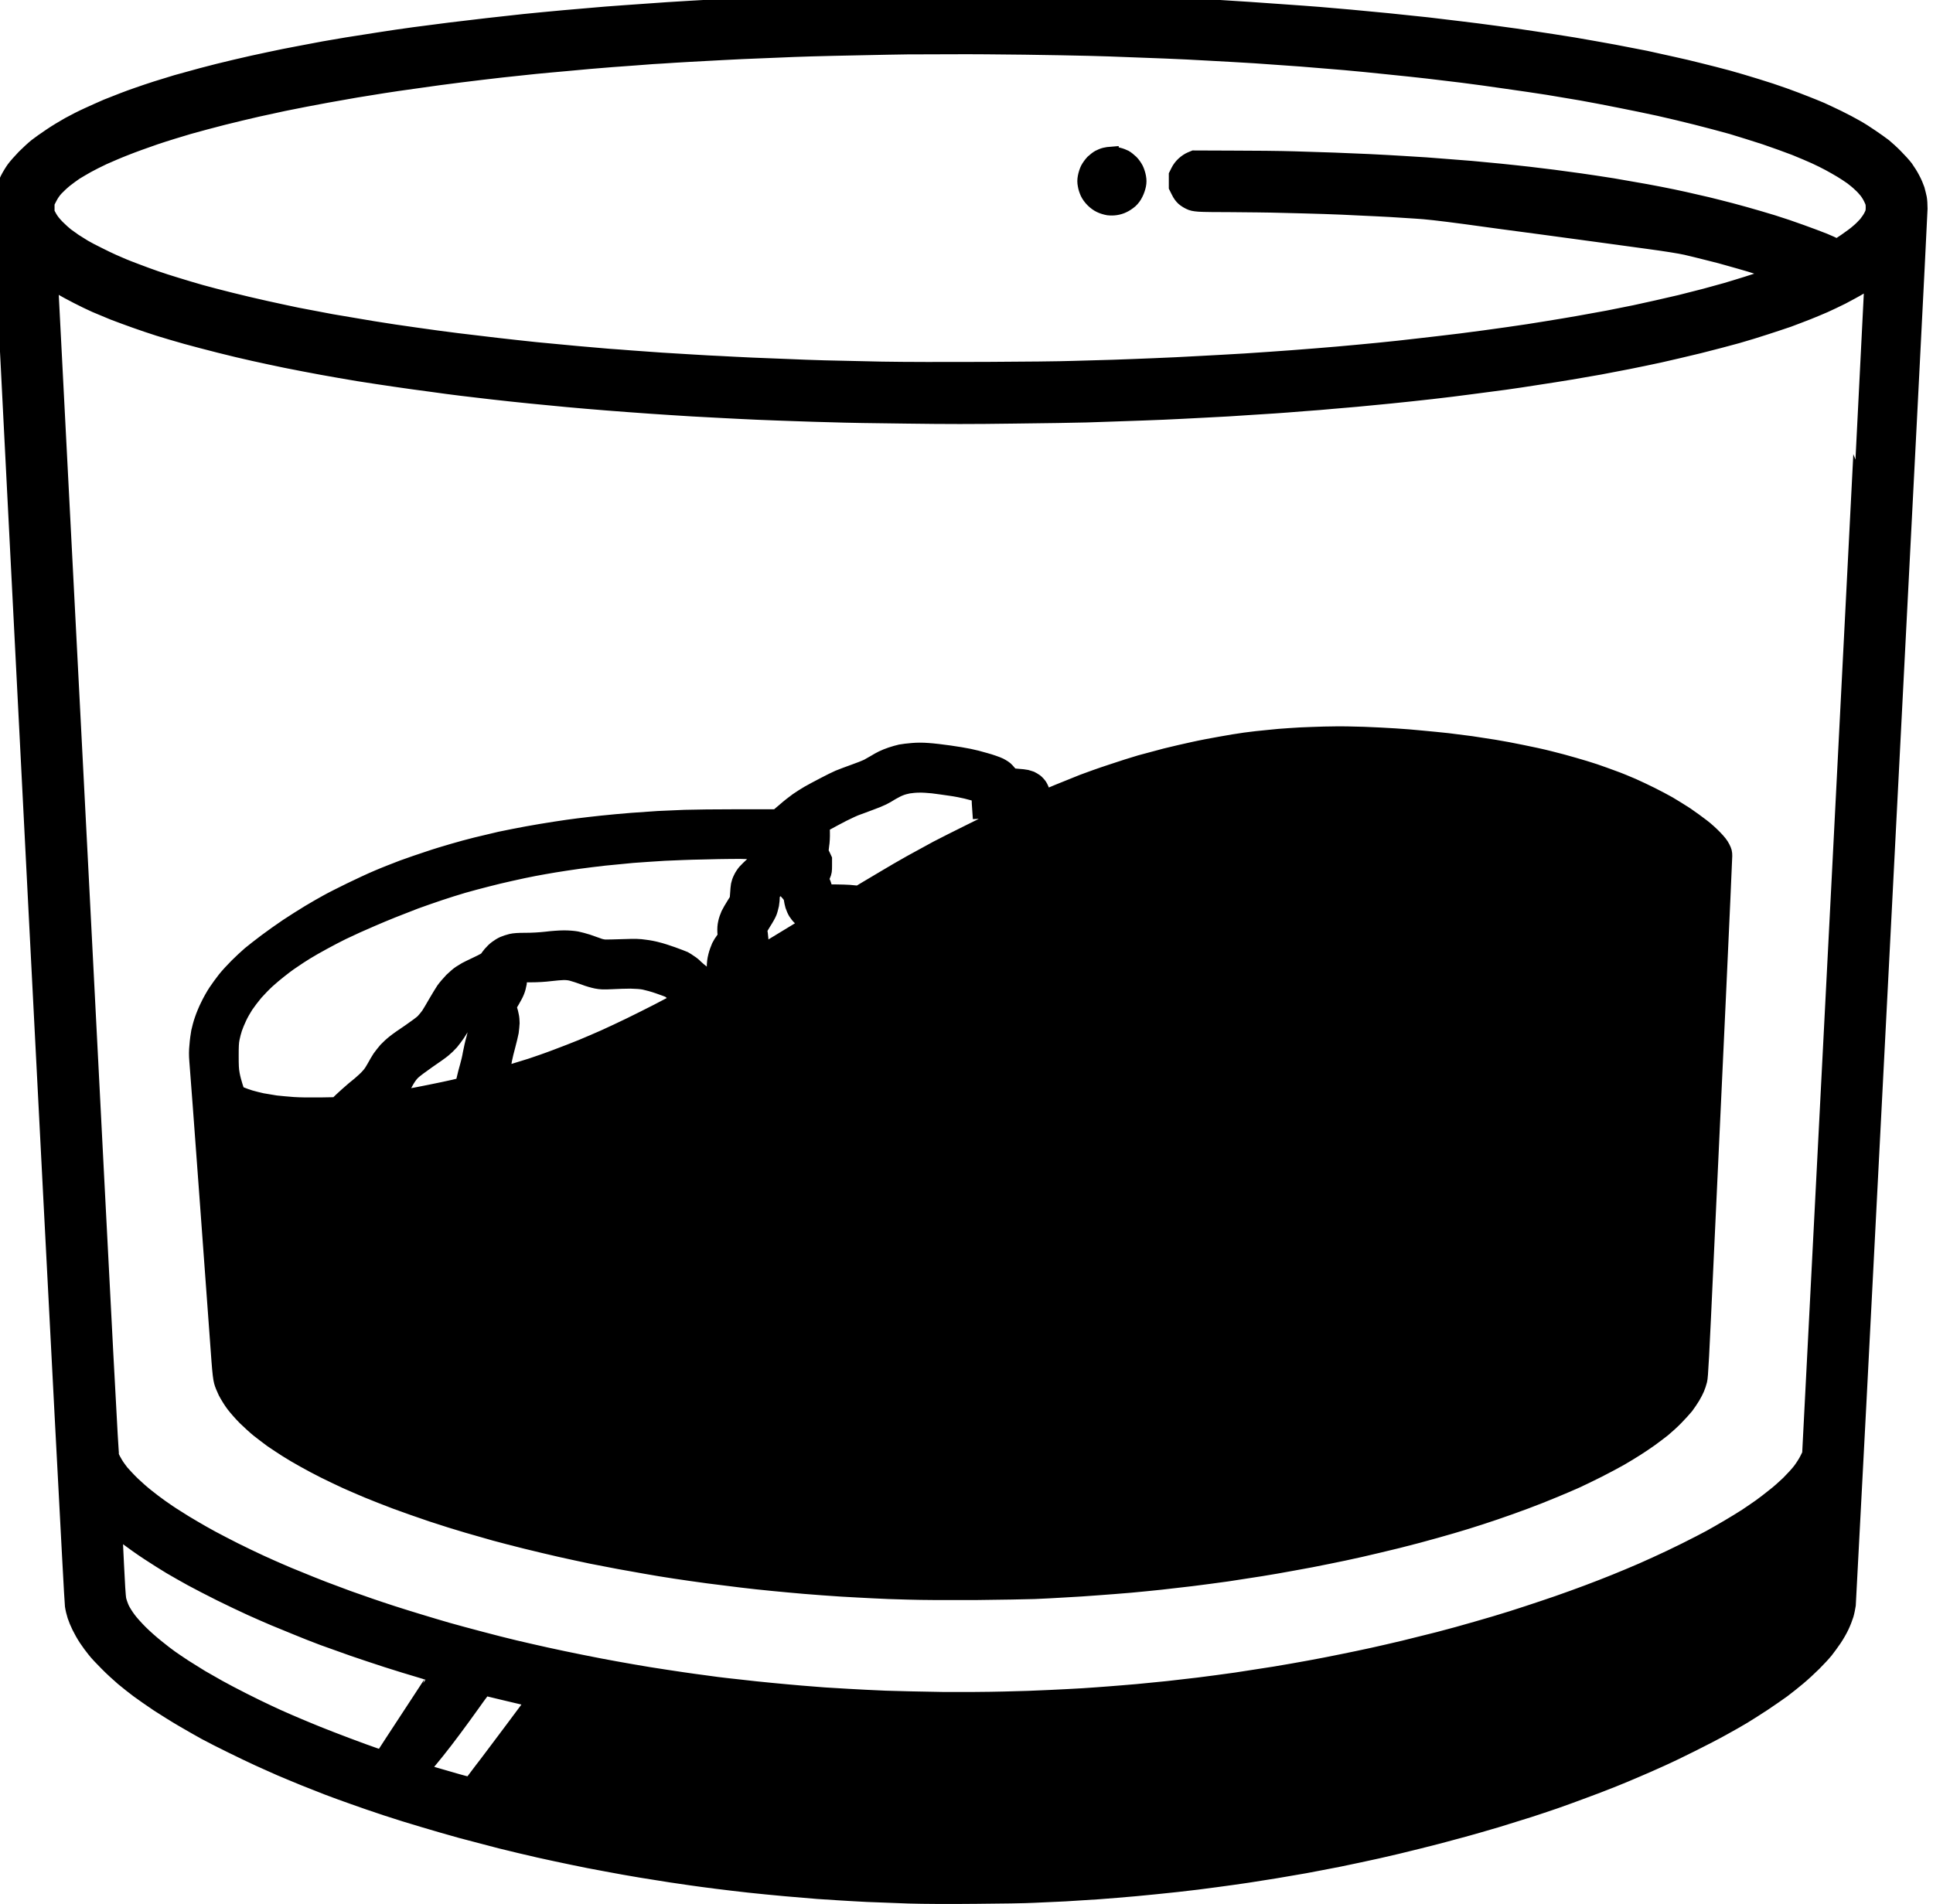 <svg viewBox="0 0 135 133" fill="currentColor"  xmlns="http://www.w3.org/2000/svg">
  <path class="path" stroke="currentColor"
    d="M68.02 0C65.19 0 62.15 -1.09859e-05 61.28 0.02C60.41 0.04 59 0.08 58.16 0.11C57.31 0.13 55.9 0.18 55.03 0.21C54.16 0.25 52.66 0.31 51.71 0.36C50.76 0.41 49.2 0.49 48.25 0.55C47.3 0.6 45.87 0.7 45.06 0.76C44.26 0.81 43.01 0.91 42.29 0.96C41.57 1.02 40.26 1.13 39.39 1.21C38.52 1.29 37.25 1.41 36.58 1.48C35.9 1.55 34.76 1.68 34.05 1.76C33.34 1.84 32.16 1.98 31.44 2.07C30.71 2.16 29.56 2.31 28.89 2.4C28.22 2.49 27.12 2.65 26.44 2.76C25.77 2.86 24.76 3.02 24.21 3.11C23.66 3.2 22.95 3.33 22.63 3.38C22.31 3.44 21.55 3.58 20.94 3.7C20.33 3.81 19.34 4.01 18.75 4.14C18.15 4.26 17.1 4.5 16.42 4.66C15.73 4.82 14.69 5.08 14.1 5.24C13.51 5.4 12.71 5.62 12.32 5.73C11.93 5.85 11.29 6.05 10.89 6.17C10.49 6.3 9.92 6.49 9.64 6.59C9.35 6.69 8.87 6.86 8.57 6.98C8.28 7.09 7.77 7.29 7.45 7.42C7.13 7.56 6.54 7.82 6.13 8.01C5.73 8.19 5.12 8.5 4.78 8.69C4.44 8.88 3.86 9.23 3.51 9.47C3.15 9.71 2.7 10.03 2.51 10.18C2.31 10.34 1.94 10.68 1.67 10.95C1.41 11.22 1.09 11.58 0.95 11.77C0.82 11.95 0.62 12.28 0.51 12.5C0.4 12.71 0.26 13.04 0.2 13.22C0.14 13.4 0.07 13.68 0.04 13.83C0.02 13.98 0 14.3 0 14.56C0 14.81 1.12 36.78 2.48 63.39C4.03 93.6 4.99 111.91 5.03 112.15C5.06 112.37 5.14 112.7 5.2 112.88C5.26 113.07 5.4 113.41 5.51 113.63C5.62 113.86 5.84 114.25 6 114.49C6.16 114.73 6.42 115.09 6.58 115.28C6.73 115.48 7.13 115.9 7.45 116.22C7.77 116.55 8.28 117.01 8.57 117.26C8.87 117.51 9.34 117.88 9.62 118.09C9.89 118.29 10.52 118.73 11.01 119.06C11.51 119.38 12.3 119.88 12.77 120.15C13.24 120.43 13.94 120.82 14.33 121.04C14.72 121.25 15.54 121.67 16.16 121.97C16.78 122.28 17.63 122.68 18.04 122.87C18.45 123.06 19.14 123.36 19.56 123.55C19.99 123.73 20.72 124.04 21.19 124.23C21.66 124.42 22.41 124.71 22.86 124.89C23.31 125.06 24.12 125.36 24.67 125.55C25.22 125.75 26.24 126.1 26.94 126.33C27.64 126.56 28.81 126.93 29.54 127.14C30.27 127.36 31.45 127.7 32.17 127.9C32.88 128.09 34.14 128.42 34.95 128.63C35.76 128.83 36.97 129.12 37.64 129.27C38.3 129.42 39.35 129.64 39.97 129.77C40.58 129.9 41.64 130.11 42.32 130.23C43 130.36 44.11 130.56 44.79 130.67C45.47 130.78 46.4 130.93 46.86 131C47.32 131.07 47.97 131.16 48.3 131.21C48.63 131.26 49.4 131.36 50.02 131.44C50.64 131.52 51.67 131.64 52.3 131.71C52.93 131.78 54.07 131.89 54.84 131.96C55.61 132.03 56.62 132.11 57.09 132.15C57.56 132.18 58.26 132.23 58.63 132.25C59.01 132.28 59.89 132.32 60.57 132.36C61.26 132.39 62.57 132.44 63.49 132.47C64.55 132.5 66.27 132.51 68.18 132.49C69.85 132.48 71.65 132.45 72.19 132.42C72.73 132.4 73.71 132.35 74.38 132.32C75.04 132.28 76.11 132.21 76.75 132.17C77.4 132.12 78.54 132.03 79.3 131.96C80.05 131.89 81.35 131.76 82.17 131.67C83 131.58 84.24 131.43 84.93 131.33C85.62 131.24 86.61 131.1 87.14 131.02C87.66 130.94 88.55 130.8 89.1 130.71C89.65 130.62 90.57 130.46 91.14 130.36C91.71 130.25 92.79 130.05 93.54 129.9C94.28 129.75 95.48 129.49 96.21 129.33C96.93 129.17 98.2 128.87 99.02 128.66C99.85 128.46 101.14 128.12 101.89 127.91C102.65 127.71 103.85 127.36 104.56 127.15C105.28 126.93 106.27 126.62 106.78 126.46C107.28 126.3 108.11 126.02 108.61 125.85C109.12 125.67 110.01 125.35 110.59 125.13C111.18 124.92 112.07 124.57 112.58 124.37C113.08 124.17 113.83 123.86 114.24 123.68C114.66 123.51 115.43 123.16 115.97 122.92C116.51 122.68 117.53 122.19 118.22 121.84C118.92 121.49 119.87 121 120.33 120.74C120.79 120.49 121.44 120.12 121.77 119.92C122.1 119.72 122.73 119.32 123.17 119.03C123.61 118.74 124.22 118.31 124.53 118.09C124.83 117.86 125.33 117.47 125.62 117.22C125.92 116.97 126.41 116.52 126.71 116.22C127.01 115.92 127.38 115.52 127.54 115.32C127.69 115.13 127.96 114.76 128.13 114.51C128.3 114.26 128.53 113.86 128.64 113.62C128.76 113.37 128.9 113.01 128.96 112.81C129.02 112.61 129.08 112.29 129.11 112.1C129.13 111.91 130.27 90 131.63 63.41C133 36.81 134.12 14.84 134.12 14.58C134.12 14.31 134.1 13.98 134.07 13.83C134.04 13.68 133.97 13.41 133.92 13.22C133.86 13.04 133.72 12.71 133.6 12.49C133.49 12.27 133.27 11.92 133.12 11.71C132.97 11.51 132.64 11.15 132.4 10.91C132.16 10.66 131.8 10.34 131.61 10.18C131.41 10.03 131.01 9.74 130.71 9.54C130.41 9.33 129.94 9.03 129.65 8.87C129.36 8.7 128.79 8.4 128.38 8.2C127.97 8 127.43 7.75 127.19 7.64C126.95 7.54 126.47 7.34 126.13 7.21C125.78 7.07 125.1 6.81 124.62 6.64C124.13 6.46 123.25 6.17 122.65 5.99C122.05 5.8 121.15 5.54 120.65 5.4C120.15 5.27 119.29 5.04 118.74 4.91C118.19 4.77 117.32 4.56 116.79 4.45C116.27 4.33 115.43 4.15 114.94 4.04C114.44 3.94 113.45 3.75 112.72 3.61C112 3.48 110.73 3.25 109.9 3.11C109.08 2.98 107.83 2.78 107.13 2.68C106.43 2.57 105.23 2.4 104.46 2.3C103.69 2.2 102.61 2.05 102.04 1.99C101.48 1.92 100.43 1.8 99.71 1.71C98.99 1.63 97.74 1.5 96.94 1.42C96.13 1.34 94.95 1.23 94.31 1.17C93.67 1.11 92.68 1.03 92.12 0.98C91.56 0.94 90.45 0.85 89.66 0.8C88.87 0.74 87.78 0.67 87.24 0.63C86.7 0.6 85.78 0.54 85.2 0.5C84.61 0.47 83.58 0.41 82.9 0.38C82.23 0.34 81 0.29 80.17 0.26C79.35 0.22 78.09 0.17 77.38 0.15C76.67 0.12 75.43 0.09 74.63 0.06C73.82 0.04 70.85 0.01 68.02 0ZM66.51 3.29H66.52C67.7 3.28 69.97 3.3 71.56 3.32C73.16 3.34 75.16 3.38 76 3.4C76.85 3.42 78.08 3.46 78.73 3.49C79.39 3.51 80.59 3.56 81.4 3.59C82.22 3.62 83.59 3.69 84.45 3.74C85.31 3.78 86.73 3.87 87.62 3.92C88.5 3.98 89.96 4.09 90.87 4.15C91.78 4.22 93.15 4.34 93.91 4.4C94.68 4.47 96.05 4.6 96.96 4.7C97.86 4.79 99.09 4.92 99.69 4.99C100.29 5.06 101.37 5.19 102.11 5.28C102.84 5.37 104.22 5.56 105.17 5.7C106.12 5.83 107.44 6.03 108.09 6.13C108.75 6.24 109.82 6.42 110.47 6.53C111.12 6.65 112.32 6.87 113.14 7.04C113.95 7.2 115.17 7.45 115.85 7.6C116.52 7.75 117.7 8.03 118.45 8.22C119.21 8.41 120.33 8.71 120.94 8.88C121.54 9.06 122.59 9.39 123.27 9.61C123.95 9.84 124.88 10.18 125.35 10.36C125.81 10.55 126.44 10.81 126.74 10.95C127.05 11.09 127.49 11.31 127.73 11.44C127.97 11.57 128.36 11.79 128.59 11.93C128.82 12.07 129.14 12.28 129.32 12.41C129.49 12.54 129.75 12.75 129.89 12.89C130.04 13.02 130.24 13.24 130.34 13.37C130.45 13.51 130.59 13.74 130.66 13.9C130.78 14.14 130.8 14.23 130.8 14.49C130.8 14.76 130.78 14.85 130.66 15.08C130.59 15.23 130.42 15.47 130.3 15.62C130.17 15.77 129.93 16.01 129.76 16.15C129.6 16.3 129.19 16.6 128.87 16.82L128.27 17.22L128.15 17.13C128.08 17.08 127.75 16.93 127.41 16.79C127.06 16.65 126.34 16.38 125.81 16.19C125.27 15.99 124.38 15.69 123.83 15.52C123.28 15.35 122.39 15.09 121.85 14.94C121.31 14.79 120.5 14.57 120.04 14.46C119.58 14.34 118.87 14.17 118.45 14.08C118.04 13.98 117.31 13.82 116.83 13.72C116.35 13.62 115.49 13.45 114.93 13.35C114.37 13.25 113.34 13.07 112.64 12.95C111.94 12.84 110.9 12.68 110.32 12.6C109.75 12.52 108.91 12.41 108.47 12.35C108.02 12.29 107.24 12.2 106.74 12.14C106.23 12.08 105.35 11.99 104.78 11.93C104.2 11.87 103.3 11.79 102.78 11.74C102.25 11.7 101.45 11.63 101 11.6C100.55 11.56 99.92 11.52 99.58 11.49C99.25 11.47 98.52 11.42 97.96 11.39C97.4 11.35 96.34 11.3 95.6 11.26C94.87 11.23 93.79 11.18 93.2 11.16C92.62 11.14 91.36 11.1 90.4 11.07C89.44 11.04 87.47 11.02 86.02 11.02L83.38 11.01L83.14 11.11C83 11.17 82.8 11.3 82.65 11.44C82.49 11.59 82.36 11.76 82.27 11.94L82.13 12.22V13.06L82.29 13.38C82.39 13.59 82.51 13.75 82.64 13.87C82.74 13.96 82.93 14.08 83.06 14.14C83.24 14.23 83.37 14.26 83.75 14.29C84.01 14.31 85.03 14.32 86.03 14.32C87.03 14.33 88.61 14.34 89.55 14.37C90.49 14.39 91.82 14.43 92.5 14.45C93.17 14.47 94.33 14.52 95.06 14.56C95.79 14.59 96.71 14.64 97.1 14.66C97.49 14.68 98.27 14.73 98.83 14.77C99.58 14.81 100.53 14.92 102.34 15.16C103.7 15.35 106.13 15.68 107.74 15.89C109.34 16.11 111.2 16.36 111.87 16.45C112.53 16.54 113.98 16.74 115.09 16.89C116.36 17.06 117.34 17.22 117.74 17.31C118.09 17.39 118.78 17.56 119.29 17.69C119.79 17.81 120.51 18 120.87 18.11C121.24 18.21 121.85 18.39 122.23 18.5C122.61 18.62 123.18 18.8 123.49 18.9C123.81 19 124.06 19.1 124.05 19.11C124.04 19.12 123.74 19.23 123.37 19.35C123.01 19.48 122.39 19.69 121.99 19.81C121.59 19.94 120.94 20.13 120.55 20.25C120.15 20.36 119.48 20.54 119.06 20.66C118.63 20.77 117.86 20.97 117.33 21.1C116.8 21.22 116.08 21.39 115.72 21.47C115.37 21.55 114.67 21.7 114.18 21.81C113.69 21.91 112.83 22.08 112.28 22.19C111.73 22.29 110.81 22.46 110.24 22.56C109.66 22.66 108.67 22.83 108.03 22.93C107.39 23.04 106.15 23.23 105.28 23.35C104.41 23.48 102.94 23.67 102.02 23.79C101.11 23.9 99.77 24.06 99.04 24.14C98.32 24.23 97.07 24.36 96.27 24.44C95.47 24.52 94.16 24.64 93.37 24.71C92.58 24.78 91.18 24.89 90.26 24.96C89.35 25.03 87.86 25.13 86.95 25.19C86.04 25.24 84.59 25.33 83.72 25.37C82.85 25.42 81.45 25.49 80.61 25.52C79.77 25.56 78.49 25.6 77.75 25.63C77.02 25.65 75.75 25.69 74.94 25.71C74.13 25.74 71.38 25.77 68.83 25.78C65.93 25.79 63.22 25.79 61.55 25.76C60.1 25.73 58.3 25.69 57.55 25.67C56.81 25.65 55.69 25.61 55.07 25.58C54.45 25.56 53.32 25.51 52.55 25.48C51.78 25.44 50.79 25.4 50.36 25.37C49.92 25.35 49.09 25.31 48.5 25.27C47.92 25.24 46.88 25.17 46.19 25.13C45.5 25.08 44.56 25.01 44.1 24.98C43.64 24.94 42.92 24.89 42.5 24.86C42.07 24.82 41.09 24.74 40.31 24.67C39.53 24.6 38.24 24.48 37.45 24.4C36.66 24.32 35.43 24.18 34.72 24.1C34.01 24.02 32.76 23.87 31.95 23.77C31.14 23.67 29.81 23.49 28.99 23.37C28.17 23.26 26.85 23.06 26.06 22.93C25.27 22.8 23.97 22.58 23.16 22.44C22.36 22.29 21.27 22.08 20.74 21.98C20.22 21.87 19.23 21.66 18.56 21.51C17.88 21.36 16.77 21.1 16.1 20.93C15.42 20.76 14.49 20.52 14.03 20.39C13.58 20.26 12.82 20.04 12.35 19.89C11.87 19.75 11.21 19.53 10.86 19.41C10.52 19.29 9.93 19.08 9.55 18.93C9.17 18.79 8.74 18.62 8.6 18.56C8.45 18.5 8.14 18.36 7.91 18.26C7.67 18.16 7.21 17.93 6.87 17.76C6.52 17.59 6.08 17.36 5.88 17.24C5.69 17.12 5.39 16.93 5.21 16.82C5.04 16.7 4.79 16.52 4.65 16.42C4.51 16.31 4.23 16.06 4.02 15.85C3.76 15.58 3.6 15.38 3.48 15.16L3.31 14.85V14.17L3.49 13.82C3.6 13.6 3.76 13.36 3.94 13.17C4.09 13.01 4.38 12.74 4.58 12.58C4.78 12.42 5.1 12.19 5.29 12.06C5.49 11.94 5.86 11.72 6.11 11.58C6.37 11.44 6.87 11.18 7.24 11.01C7.6 10.85 8.29 10.55 8.76 10.37C9.23 10.18 10.17 9.84 10.84 9.61C11.52 9.38 12.57 9.06 13.18 8.88C13.78 8.71 14.86 8.42 15.57 8.24C16.29 8.06 17.37 7.8 17.99 7.66C18.61 7.52 19.44 7.34 19.83 7.26C20.22 7.18 20.87 7.05 21.29 6.97C21.7 6.89 22.39 6.76 22.83 6.68C23.27 6.6 24.18 6.44 24.87 6.32C25.56 6.21 26.42 6.07 26.79 6.01C27.16 5.95 28.18 5.8 29.06 5.68C29.95 5.55 31.34 5.36 32.17 5.26C33 5.16 34.27 5 35.01 4.92C35.74 4.84 36.8 4.73 37.36 4.67C37.92 4.62 38.9 4.52 39.53 4.47C40.16 4.41 40.89 4.34 41.16 4.32C41.42 4.3 42.13 4.24 42.74 4.19C43.35 4.15 44.09 4.09 44.39 4.07C44.69 4.05 45.21 4.01 45.56 3.98C45.9 3.96 46.62 3.92 47.16 3.88C47.7 3.85 48.67 3.79 49.31 3.76C49.95 3.72 51.08 3.67 51.81 3.63C52.54 3.6 53.64 3.55 54.25 3.53C54.86 3.5 55.95 3.46 56.67 3.44C57.39 3.42 58.96 3.38 60.15 3.36C61.34 3.33 62.78 3.31 63.34 3.3C63.9 3.3 65.33 3.29 66.51 3.29ZM77.63 10.74C77.49 10.75 77.28 10.78 77.16 10.81C77.03 10.84 76.84 10.92 76.73 10.98C76.62 11.04 76.43 11.19 76.3 11.31C76.18 11.44 76.02 11.66 75.95 11.8C75.88 11.94 75.8 12.19 75.77 12.36C75.73 12.58 75.73 12.73 75.77 12.94C75.79 13.09 75.87 13.33 75.94 13.48C76.02 13.65 76.16 13.84 76.31 13.99C76.46 14.14 76.65 14.28 76.82 14.36C76.98 14.44 77.22 14.51 77.39 14.54C77.58 14.56 77.77 14.56 77.95 14.53C78.09 14.51 78.33 14.44 78.46 14.37C78.6 14.31 78.82 14.16 78.96 14.04C79.12 13.89 79.24 13.73 79.34 13.52C79.43 13.35 79.51 13.09 79.54 12.94C79.58 12.73 79.58 12.59 79.54 12.36C79.51 12.19 79.43 11.94 79.36 11.8C79.29 11.66 79.14 11.44 79.02 11.32C78.89 11.2 78.7 11.04 78.59 10.98C78.47 10.92 78.27 10.84 78.13 10.81C78 10.77 77.77 10.74 77.63 10.75V10.74ZM3.56 19.71C3.57 19.71 3.82 19.86 4.13 20.04C4.44 20.22 5 20.53 5.38 20.72C5.76 20.92 6.33 21.19 6.64 21.33C6.96 21.46 7.53 21.7 7.91 21.86C8.3 22.01 8.98 22.26 9.43 22.42C9.87 22.58 10.62 22.83 11.09 22.98C11.57 23.13 12.42 23.38 12.99 23.54C13.57 23.7 14.63 23.98 15.35 24.16C16.07 24.34 17.13 24.6 17.7 24.72C18.28 24.85 19.31 25.07 19.99 25.21C20.67 25.35 21.8 25.56 22.49 25.69C23.18 25.82 24.32 26.01 25.02 26.13C25.72 26.24 26.88 26.42 27.59 26.52C28.3 26.63 29.43 26.78 30.11 26.87C30.79 26.97 31.74 27.09 32.22 27.15C32.7 27.21 33.66 27.32 34.34 27.4C35.03 27.48 36.25 27.61 37.05 27.69C37.86 27.77 39.02 27.88 39.64 27.94C40.26 28 41.47 28.1 42.33 28.17C43.19 28.24 44.58 28.34 45.42 28.4C46.25 28.46 47.58 28.54 48.36 28.59C49.14 28.63 50.15 28.69 50.61 28.71C51.07 28.74 52.08 28.78 52.86 28.82C53.64 28.85 54.84 28.9 55.53 28.92C56.22 28.95 57.4 28.98 58.15 29C58.91 29.03 61.22 29.07 63.28 29.09C66.2 29.13 67.87 29.13 70.77 29.09C72.82 29.07 75.12 29.03 75.88 29.01C76.63 28.98 77.83 28.95 78.53 28.92C79.23 28.9 80.45 28.85 81.24 28.82C82.03 28.78 83.21 28.73 83.86 28.69C84.52 28.66 85.37 28.61 85.76 28.59C86.15 28.56 86.91 28.52 87.45 28.48C87.99 28.45 88.7 28.4 89.03 28.38C89.37 28.36 90.25 28.29 90.99 28.23C91.74 28.18 92.68 28.1 93.08 28.06C93.48 28.03 94.22 27.96 94.72 27.92C95.23 27.87 96.3 27.77 97.1 27.69C97.9 27.61 99.21 27.47 100 27.38C100.79 27.29 102.03 27.14 102.75 27.04C103.47 26.95 104.54 26.81 105.11 26.73C105.68 26.65 106.7 26.5 107.38 26.39C108.06 26.29 109.11 26.12 109.72 26.02C110.32 25.92 111.23 25.76 111.74 25.67C112.24 25.57 113.14 25.4 113.72 25.29C114.31 25.17 115.3 24.97 115.93 24.83C116.56 24.69 117.79 24.4 118.66 24.19C119.53 23.97 120.73 23.66 121.33 23.49C121.93 23.32 122.81 23.05 123.29 22.89C123.77 22.74 124.5 22.49 124.92 22.35C125.33 22.2 125.94 21.96 126.28 21.83C126.62 21.69 127.14 21.48 127.43 21.35C127.72 21.22 128.27 20.96 128.65 20.77C129.03 20.57 129.61 20.26 129.94 20.06C130.27 19.86 130.54 19.71 130.54 19.71C130.55 19.72 129.61 38.15 128.46 60.66L126.36 101.58L126.19 101.92C126.1 102.11 125.89 102.44 125.72 102.67C125.55 102.9 125.17 103.31 124.89 103.59C124.61 103.86 124.15 104.27 123.87 104.48C123.6 104.7 123.17 105.03 122.92 105.21C122.66 105.39 122.23 105.69 121.94 105.88C121.65 106.07 121.09 106.41 120.7 106.64C120.32 106.87 119.73 107.2 119.41 107.38C119.09 107.55 118.33 107.95 117.72 108.25C117.12 108.55 116.18 109 115.64 109.24C115.1 109.49 114.24 109.87 113.72 110.08C113.2 110.3 112.36 110.64 111.84 110.84C111.33 111.04 110.43 111.38 109.84 111.59C109.26 111.8 108.3 112.14 107.71 112.33C107.13 112.53 106.16 112.84 105.57 113.03C104.97 113.22 103.87 113.55 103.12 113.76C102.37 113.98 101.17 114.31 100.47 114.49C99.76 114.67 98.68 114.94 98.06 115.09C97.44 115.24 96.47 115.46 95.89 115.59C95.32 115.72 94.33 115.92 93.7 116.05C93.07 116.18 92.05 116.38 91.43 116.49C90.81 116.61 89.73 116.79 89.03 116.91C88.33 117.02 87.11 117.21 86.32 117.33C85.53 117.44 84.35 117.6 83.7 117.68C83.04 117.76 82.07 117.87 81.53 117.93C80.99 117.98 80.03 118.08 79.4 118.14C78.77 118.19 77.89 118.27 77.44 118.3C76.99 118.34 76.18 118.39 75.63 118.43C75.08 118.46 74.04 118.52 73.31 118.55C72.59 118.59 71.16 118.64 70.12 118.66C68.98 118.69 67.29 118.7 65.81 118.69C64.47 118.67 62.67 118.63 61.82 118.6C60.98 118.56 59.8 118.51 59.22 118.47C58.63 118.44 57.88 118.39 57.55 118.37C57.22 118.34 56.49 118.29 55.92 118.24C55.36 118.19 54.42 118.11 53.84 118.05C53.25 118 52.28 117.89 51.67 117.82C51.06 117.76 50.35 117.67 50.09 117.64C49.82 117.6 49.39 117.55 49.13 117.51C48.86 117.48 48.19 117.38 47.62 117.3C47.06 117.22 46.03 117.06 45.33 116.95C44.63 116.83 43.59 116.66 43.02 116.55C42.44 116.45 41.36 116.24 40.62 116.09C39.87 115.94 38.76 115.71 38.14 115.57C37.52 115.43 36.53 115.21 35.95 115.07C35.36 114.93 34.29 114.66 33.55 114.46C32.82 114.27 31.79 113.99 31.26 113.84C30.73 113.69 29.84 113.42 29.28 113.25C28.72 113.08 27.88 112.82 27.42 112.67C26.96 112.52 26.26 112.29 25.86 112.15C25.46 112.01 24.77 111.77 24.32 111.61C23.88 111.45 23.11 111.16 22.61 110.97C22.12 110.78 21.34 110.47 20.89 110.28C20.43 110.1 19.84 109.85 19.57 109.73C19.3 109.62 18.69 109.34 18.2 109.12C17.72 108.9 16.91 108.51 16.39 108.25C15.88 107.99 15.16 107.62 14.81 107.43C14.45 107.24 13.88 106.91 13.54 106.71C13.19 106.51 12.65 106.18 12.33 105.97C12 105.77 11.52 105.44 11.24 105.24C10.97 105.05 10.52 104.71 10.25 104.49C9.98 104.28 9.54 103.89 9.27 103.63C9.01 103.38 8.67 103.01 8.51 102.83C8.36 102.64 8.16 102.36 8.07 102.2C7.98 102.05 7.87 101.84 7.83 101.75C7.77 101.61 7.48 96.01 5.68 60.88C4.53 38.5 3.58 20.08 3.57 19.95C3.56 19.81 3.56 19.71 3.56 19.71ZM93.27 51.24C92.86 51.24 92.12 51.26 91.64 51.28C91.16 51.29 90.45 51.33 90.06 51.36C89.67 51.38 88.98 51.44 88.54 51.49C88.09 51.53 87.38 51.61 86.95 51.67C86.53 51.73 85.76 51.85 85.24 51.95C84.73 52.04 83.87 52.2 83.34 52.32C82.81 52.43 81.94 52.64 81.4 52.77C80.86 52.91 80.06 53.13 79.61 53.25C79.16 53.38 78.25 53.67 77.57 53.9C76.89 54.12 76.01 54.44 75.61 54.59C75.21 54.75 74.44 55.06 73.9 55.28L72.92 55.69L72.85 55.39C72.81 55.23 72.71 55 72.64 54.89C72.57 54.78 72.43 54.63 72.34 54.56C72.24 54.49 72.1 54.41 72.02 54.37C71.94 54.34 71.79 54.3 71.69 54.27C71.59 54.25 71.31 54.21 71.07 54.2L70.63 54.16L70.57 54.06C70.53 54.01 70.43 53.88 70.34 53.79C70.24 53.67 70.05 53.55 69.84 53.44C69.65 53.35 69.2 53.19 68.83 53.09C68.47 52.98 67.95 52.85 67.69 52.8C67.42 52.74 66.8 52.64 66.31 52.57C65.82 52.5 65.15 52.42 64.82 52.4C64.42 52.37 64.07 52.37 63.72 52.4C63.43 52.42 63.06 52.47 62.89 52.5C62.72 52.54 62.42 52.62 62.22 52.69C62.01 52.76 61.74 52.87 61.6 52.94C61.46 53.01 61.22 53.14 61.08 53.23C60.93 53.32 60.7 53.45 60.57 53.52C60.43 53.59 60 53.76 59.6 53.9C59.21 54.04 58.73 54.22 58.54 54.3C58.35 54.38 57.89 54.61 57.51 54.81C57.13 55 56.65 55.27 56.43 55.39C56.21 55.52 55.86 55.74 55.66 55.88C55.45 56.03 55.05 56.34 54.77 56.59L54.25 57.03H51.55C50.07 57.03 48.39 57.05 47.82 57.07C47.24 57.09 46.42 57.13 45.98 57.15C45.54 57.18 44.7 57.24 44.11 57.28C43.51 57.33 42.58 57.41 42.04 57.47C41.5 57.53 40.76 57.61 40.39 57.66C40.03 57.7 39.29 57.81 38.77 57.89C38.24 57.97 37.35 58.12 36.8 58.22C36.25 58.32 35.4 58.49 34.92 58.59C34.45 58.7 33.69 58.88 33.24 58.99C32.79 59.1 32.06 59.3 31.62 59.43C31.17 59.56 30.4 59.79 29.91 59.96C29.41 60.12 28.61 60.4 28.11 60.58C27.62 60.77 26.84 61.07 26.38 61.27C25.92 61.46 25.05 61.87 24.45 62.16C23.84 62.46 23.12 62.82 22.84 62.98C22.56 63.13 21.99 63.46 21.57 63.71C21.15 63.96 20.47 64.4 20.04 64.68C19.62 64.96 18.95 65.44 18.56 65.73C18.16 66.03 17.65 66.43 17.42 66.62C17.2 66.81 16.79 67.19 16.53 67.45C16.26 67.72 15.88 68.13 15.69 68.37C15.5 68.61 15.21 69.01 15.05 69.25C14.89 69.49 14.64 69.93 14.5 70.23C14.35 70.52 14.17 70.97 14.09 71.21C14 71.46 13.9 71.84 13.85 72.07C13.81 72.29 13.75 72.72 13.73 73.02C13.69 73.4 13.69 73.72 13.72 74.08C13.75 74.37 14.09 78.96 14.48 84.28C14.87 89.6 15.22 94.46 15.27 95.08C15.33 95.87 15.38 96.3 15.44 96.52C15.48 96.69 15.62 97.02 15.73 97.25C15.85 97.48 16.09 97.88 16.28 98.13C16.47 98.38 16.84 98.8 17.1 99.06C17.37 99.32 17.79 99.71 18.04 99.91C18.29 100.11 18.71 100.42 18.96 100.61C19.22 100.79 19.68 101.09 19.99 101.29C20.29 101.48 20.84 101.81 21.21 102.01C21.58 102.22 22.22 102.56 22.64 102.77C23.06 102.98 23.72 103.29 24.1 103.47C24.48 103.64 25.19 103.95 25.67 104.15C26.16 104.35 27.04 104.7 27.63 104.92C28.23 105.14 29.35 105.54 30.13 105.8C30.91 106.06 32.03 106.41 32.62 106.58C33.2 106.75 34.07 107 34.54 107.13C35.01 107.26 35.98 107.51 36.7 107.69C37.43 107.87 38.52 108.13 39.14 108.27C39.76 108.41 40.74 108.62 41.31 108.74C41.88 108.85 42.75 109.02 43.23 109.11C43.71 109.2 44.55 109.35 45.08 109.44C45.62 109.54 46.55 109.69 47.15 109.78C47.74 109.87 48.79 110.02 49.46 110.11C50.14 110.2 51.18 110.33 51.78 110.4C52.37 110.47 53.33 110.58 53.9 110.63C54.48 110.69 55.5 110.78 56.18 110.84C56.85 110.9 58.02 110.98 58.76 111.03C59.51 111.07 60.51 111.13 60.99 111.15C61.47 111.18 62.56 111.22 63.41 111.24C64.39 111.27 66.11 111.28 68.12 111.27C69.87 111.25 71.71 111.22 72.23 111.2C72.75 111.18 73.7 111.13 74.34 111.09C74.98 111.06 76.02 110.99 76.65 110.94C77.28 110.9 78.31 110.81 78.95 110.76C79.58 110.7 80.53 110.61 81.07 110.55C81.61 110.49 82.59 110.38 83.24 110.3C83.89 110.22 85.01 110.07 85.73 109.97C86.44 109.86 87.5 109.7 88.06 109.61C88.63 109.52 89.67 109.34 90.36 109.21C91.06 109.09 92.14 108.88 92.76 108.75C93.38 108.63 94.4 108.41 95.02 108.27C95.64 108.13 96.81 107.85 97.63 107.65C98.44 107.45 99.64 107.13 100.3 106.94C100.95 106.76 101.91 106.48 102.42 106.32C102.94 106.16 103.84 105.87 104.42 105.67C105.01 105.47 105.97 105.13 106.55 104.91C107.14 104.69 108.01 104.35 108.5 104.14C108.99 103.94 109.69 103.64 110.05 103.48C110.41 103.32 111.12 102.97 111.64 102.71C112.15 102.45 112.85 102.08 113.18 101.89C113.51 101.7 114.02 101.39 114.3 101.21C114.58 101.03 115.02 100.74 115.28 100.55C115.53 100.37 115.94 100.06 116.18 99.87C116.42 99.67 116.82 99.31 117.06 99.06C117.3 98.82 117.62 98.46 117.78 98.27C117.93 98.07 118.14 97.76 118.24 97.59C118.35 97.41 118.48 97.15 118.54 97.01C118.6 96.87 118.69 96.61 118.73 96.44C118.8 96.17 118.86 95.01 119.2 87.6C119.42 82.91 119.8 74.8 120.04 69.58C120.28 64.36 120.48 59.96 120.48 59.8C120.48 59.54 120.46 59.46 120.33 59.2C120.22 58.98 120.06 58.78 119.78 58.49C119.56 58.26 119.17 57.9 118.9 57.7C118.63 57.49 118.12 57.12 117.77 56.88C117.41 56.65 116.87 56.31 116.56 56.13C116.26 55.96 115.71 55.67 115.35 55.49C114.99 55.31 114.4 55.03 114.04 54.87C113.67 54.71 113.07 54.46 112.7 54.33C112.33 54.19 111.74 53.98 111.39 53.86C111.03 53.74 110.38 53.54 109.95 53.42C109.51 53.29 108.74 53.08 108.24 52.96C107.74 52.83 106.86 52.64 106.3 52.53C105.74 52.41 104.87 52.25 104.38 52.17C103.89 52.09 103.16 51.98 102.76 51.92C102.35 51.87 101.61 51.77 101.11 51.71C100.6 51.66 99.79 51.57 99.29 51.53C98.8 51.48 97.97 51.41 97.44 51.38C96.91 51.34 95.93 51.3 95.25 51.27C94.57 51.25 93.68 51.23 93.27 51.24ZM64.18 54.87C64.4 54.86 64.83 54.89 65.13 54.92C65.43 54.96 65.98 55.03 66.36 55.09C66.74 55.14 67.24 55.24 67.48 55.3C67.72 55.36 68.01 55.44 68.13 55.47L68.35 55.53L68.37 56.12L68.41 56.7L69.17 56.67L69.94 56.64V56.82V57.01L69.49 57.21C69.24 57.33 68.42 57.72 67.67 58.1C66.91 58.47 65.9 58.99 65.41 59.24C64.93 59.5 64.12 59.94 63.6 60.23C63.08 60.52 62.27 60.99 61.79 61.28C61.31 61.56 60.64 61.96 60.31 62.16C59.98 62.37 59.7 62.53 59.68 62.53C59.66 62.53 59.64 62.49 59.64 62.44V62.34L59.32 62.31C59.14 62.3 58.7 62.28 58.34 62.28H57.69L57.62 62.02C57.59 61.87 57.52 61.67 57.47 61.58L57.39 61.41L57.5 61.15C57.6 60.92 57.61 60.83 57.61 60.45V60.01L57.49 59.75L57.36 59.49L57.41 59.06C57.45 58.83 57.47 58.42 57.46 58.15L57.45 57.66L57.82 57.46C58.03 57.34 58.51 57.09 58.89 56.89C59.27 56.7 59.72 56.49 59.91 56.43C60.09 56.36 60.5 56.22 60.8 56.1C61.11 55.99 61.5 55.83 61.66 55.75C61.82 55.67 62.11 55.51 62.29 55.39C62.48 55.28 62.75 55.14 62.89 55.09C63.03 55.03 63.29 54.96 63.46 54.93C63.64 54.9 63.96 54.87 64.18 54.87ZM51.07 59.5C51.46 59.49 52.07 59.5 52.42 59.52L53.05 59.54V59.64C53.05 59.7 53.02 59.8 52.99 59.88C52.96 59.96 52.77 60.16 52.56 60.34C52.36 60.52 52.11 60.77 52.01 60.88C51.91 61 51.77 61.21 51.71 61.35C51.64 61.48 51.57 61.69 51.55 61.8C51.53 61.92 51.5 62.19 51.49 62.42L51.46 62.82L51.23 63.19C51.1 63.39 50.93 63.69 50.85 63.85C50.78 64.01 50.68 64.28 50.65 64.45C50.6 64.67 50.59 64.87 50.6 65.11L50.63 65.46L50.48 65.63C50.4 65.73 50.27 65.94 50.19 66.1C50.12 66.26 50.01 66.56 49.96 66.77C49.89 67.05 49.86 67.26 49.86 67.64C49.86 67.92 49.87 68.21 49.89 68.29C49.92 68.41 49.91 68.45 49.86 68.47C49.81 68.49 49.61 68.36 49.26 68.08C48.97 67.86 48.67 67.6 48.59 67.52C48.51 67.43 48.34 67.29 48.21 67.21C48.09 67.12 47.91 67.01 47.82 66.96C47.72 66.92 47.35 66.77 46.98 66.64C46.62 66.51 46.15 66.36 45.93 66.31C45.72 66.25 45.33 66.17 45.05 66.14C44.65 66.08 44.39 66.07 43.56 66.1C43.01 66.12 42.45 66.13 42.31 66.13C42.15 66.13 41.95 66.09 41.75 66.01C41.58 65.95 41.26 65.84 41.04 65.76C40.82 65.69 40.48 65.6 40.29 65.56C40.07 65.52 39.72 65.49 39.39 65.49C39.09 65.49 38.53 65.53 38.14 65.58C37.69 65.63 37.17 65.66 36.71 65.66C36.2 65.66 35.9 65.68 35.69 65.73C35.52 65.77 35.28 65.85 35.14 65.91C35 65.97 34.79 66.1 34.66 66.2C34.53 66.29 34.34 66.48 34.23 66.61C34.12 66.74 34.02 66.88 34.01 66.92C33.99 66.97 33.74 67.12 33.33 67.31C32.97 67.48 32.6 67.66 32.51 67.71C32.42 67.76 32.24 67.87 32.12 67.95C31.99 68.03 31.73 68.26 31.53 68.45C31.34 68.65 31.08 68.95 30.96 69.12C30.85 69.29 30.59 69.71 30.4 70.04C30.21 70.37 29.99 70.75 29.9 70.88C29.81 71.01 29.64 71.21 29.53 71.33C29.42 71.44 28.99 71.76 28.58 72.04C28.17 72.31 27.69 72.65 27.52 72.79C27.34 72.93 27.08 73.17 26.94 73.32C26.8 73.48 26.61 73.73 26.5 73.88C26.4 74.03 26.24 74.31 26.13 74.51C26.03 74.7 25.87 74.95 25.77 75.06C25.67 75.18 25.5 75.36 25.38 75.46C25.27 75.57 24.95 75.84 24.67 76.06C24.4 76.29 24.02 76.63 23.83 76.81L23.49 77.14L22.35 77.16C21.68 77.17 20.91 77.16 20.48 77.13C20.08 77.1 19.54 77.05 19.27 77.02C19.01 76.98 18.58 76.91 18.31 76.86C18.05 76.8 17.67 76.71 17.48 76.65C17.28 76.59 17.01 76.49 16.86 76.43L16.6 76.31L16.46 75.88C16.38 75.64 16.28 75.25 16.24 75.02C16.18 74.7 16.17 74.41 16.17 73.75C16.17 73.1 16.18 72.81 16.24 72.53C16.28 72.33 16.36 72.03 16.42 71.85C16.48 71.67 16.62 71.33 16.73 71.1C16.84 70.86 17.05 70.49 17.2 70.26C17.35 70.04 17.65 69.64 17.87 69.38C18.09 69.13 18.47 68.74 18.7 68.53C18.93 68.32 19.31 68 19.53 67.83C19.75 67.65 20.16 67.34 20.45 67.15C20.73 66.96 21.16 66.67 21.4 66.53C21.64 66.38 22.18 66.07 22.59 65.85C23 65.62 23.61 65.31 23.93 65.15C24.26 65 24.72 64.78 24.96 64.67C25.19 64.57 25.66 64.36 26.01 64.21C26.35 64.06 26.98 63.8 27.4 63.63C27.83 63.46 28.55 63.18 29.01 63C29.47 62.83 30.23 62.57 30.7 62.41C31.17 62.25 31.91 62.02 32.35 61.89C32.78 61.77 33.5 61.57 33.95 61.46C34.4 61.34 35.19 61.15 35.7 61.04C36.22 60.92 36.94 60.77 37.31 60.7C37.67 60.63 38.31 60.52 38.72 60.45C39.14 60.38 39.88 60.27 40.37 60.2C40.87 60.13 41.7 60.03 42.23 59.97C42.76 59.92 43.64 59.83 44.19 59.78C44.74 59.74 45.74 59.67 46.42 59.63C47.1 59.6 48.26 59.55 49 59.54C49.75 59.52 50.68 59.5 51.07 59.5ZM54.55 61.95C54.57 61.95 54.73 62.1 54.9 62.28C55.17 62.58 55.22 62.64 55.24 62.82C55.25 62.92 55.3 63.13 55.34 63.28C55.39 63.43 55.48 63.64 55.55 63.75C55.62 63.86 55.75 64.03 55.85 64.12C55.95 64.22 56.12 64.35 56.23 64.41L56.43 64.53L56.13 64.71C55.96 64.81 55.21 65.27 54.47 65.72C53.72 66.18 53.05 66.58 52.98 66.62L52.86 66.7L53 66.42C53.09 66.24 53.14 66.05 53.16 65.88C53.18 65.72 53.16 65.47 53.13 65.26L53.08 64.92L53.37 64.44C53.54 64.18 53.71 63.87 53.76 63.74C53.81 63.62 53.87 63.37 53.91 63.2C53.94 63.03 53.96 62.78 53.96 62.65L53.97 62.42L54.24 62.18C54.39 62.05 54.53 61.95 54.55 61.95ZM39.37 67.96C39.57 67.96 39.8 67.98 39.98 68.04C40.14 68.08 40.49 68.2 40.77 68.3C41.04 68.41 41.44 68.52 41.64 68.56C41.96 68.62 42.13 68.63 42.73 68.6C43.12 68.58 43.71 68.56 44.04 68.56C44.42 68.57 44.78 68.59 45 68.64C45.2 68.68 45.64 68.8 45.98 68.92C46.32 69.04 46.66 69.16 46.72 69.2C46.78 69.24 46.97 69.39 47.14 69.54L47.46 69.8L47.16 69.97C46.99 70.06 46.43 70.35 45.9 70.63C45.38 70.9 44.51 71.33 43.96 71.6C43.42 71.86 42.62 72.24 42.17 72.44C41.72 72.64 41.02 72.94 40.61 73.11C40.19 73.28 39.38 73.6 38.81 73.81C38.24 74.03 37.45 74.3 37.06 74.43C36.67 74.55 36.07 74.74 35.73 74.84C35.39 74.93 35.11 75 35.09 74.99C35.08 74.97 35.09 74.85 35.13 74.7C35.17 74.56 35.23 74.26 35.26 74.04C35.3 73.82 35.41 73.38 35.5 73.05C35.59 72.72 35.69 72.29 35.73 72.09C35.76 71.89 35.78 71.6 35.79 71.45C35.79 71.3 35.77 71.07 35.74 70.95C35.72 70.83 35.67 70.63 35.63 70.51L35.57 70.3L35.8 69.91C35.93 69.69 36.08 69.41 36.13 69.27C36.19 69.13 36.26 68.87 36.29 68.69C36.31 68.51 36.32 68.31 36.31 68.25L36.28 68.12H37.04C37.53 68.12 38.04 68.09 38.43 68.04C38.78 68 39.2 67.96 39.37 67.96ZM33.01 70.54L33.06 70.77C33.09 70.9 33.16 71.08 33.2 71.17C33.28 71.32 33.29 71.4 33.27 71.6C33.26 71.74 33.17 72.13 33.08 72.48C32.98 72.82 32.87 73.32 32.82 73.59C32.78 73.85 32.68 74.26 32.61 74.5C32.54 74.74 32.44 75.12 32.39 75.35L32.29 75.77L31.71 75.91C31.4 75.98 30.63 76.15 30.01 76.27C29.39 76.4 28.63 76.54 28.31 76.59C27.99 76.64 27.73 76.67 27.71 76.66C27.7 76.65 27.79 76.51 27.91 76.34C28.04 76.18 28.24 75.86 28.36 75.62C28.52 75.33 28.67 75.11 28.84 74.94C28.98 74.8 29.45 74.45 29.91 74.13C30.37 73.82 30.86 73.47 31 73.35C31.15 73.23 31.39 73 31.53 72.84C31.66 72.68 31.87 72.41 31.98 72.24C32.09 72.07 32.28 71.78 32.38 71.58C32.49 71.39 32.68 71.07 32.8 70.88L33.01 70.54ZM8.09 106.86C8.11 106.86 8.14 106.88 8.16 106.9C8.17 106.92 8.48 107.17 8.85 107.44C9.22 107.72 9.9 108.2 10.36 108.5C10.82 108.8 11.51 109.24 11.88 109.46C12.26 109.68 12.92 110.06 13.36 110.3C13.8 110.54 14.71 111.01 15.37 111.34C16.04 111.67 17 112.13 17.51 112.36C18.02 112.59 18.75 112.91 19.13 113.07C19.52 113.23 20.22 113.52 20.69 113.71C21.16 113.91 21.99 114.23 22.54 114.44C23.09 114.64 24.04 114.98 24.64 115.19C25.24 115.4 26.31 115.75 27.01 115.98C27.72 116.21 28.77 116.53 29.35 116.7C29.93 116.87 30.4 117.02 30.4 117.04C30.4 117.05 29.88 117.86 29.24 118.83C28.61 119.8 27.77 121.08 27.38 121.67L26.68 122.75L26.57 122.72C26.51 122.71 25.97 122.52 25.36 122.3C24.75 122.08 23.75 121.7 23.13 121.46C22.51 121.22 21.76 120.92 21.46 120.79C21.16 120.67 20.58 120.42 20.16 120.24C19.74 120.06 19.09 119.77 18.72 119.59C18.34 119.42 17.56 119.03 16.98 118.74C16.39 118.44 15.62 118.04 15.27 117.84C14.91 117.64 14.37 117.33 14.06 117.15C13.75 116.96 13.22 116.63 12.89 116.42C12.56 116.2 12.12 115.91 11.93 115.77C11.73 115.63 11.3 115.3 10.97 115.03C10.64 114.77 10.12 114.31 9.82 114.01C9.52 113.71 9.15 113.3 9 113.09C8.84 112.88 8.64 112.56 8.55 112.38C8.46 112.19 8.36 111.9 8.32 111.73C8.28 111.54 8.22 110.58 8.16 109.28C8.1 108.09 8.05 107.07 8.05 106.99C8.05 106.92 8.07 106.86 8.09 106.86ZM33.85 117.95C33.87 117.95 34.43 118.08 35.08 118.24C35.73 118.39 36.49 118.58 36.77 118.64L37.27 118.76L35.78 120.76C34.95 121.86 33.98 123.17 33.6 123.65C33.23 124.14 32.91 124.57 32.88 124.6C32.84 124.65 32.69 124.62 31.94 124.41C31.45 124.27 30.7 124.05 30.28 123.93C29.85 123.8 29.49 123.68 29.47 123.67C29.45 123.66 29.55 123.54 29.69 123.39C29.82 123.25 30.2 122.79 30.53 122.38C30.86 121.97 31.4 121.27 31.73 120.82C32.07 120.37 32.67 119.54 33.07 118.98C33.47 118.41 33.82 117.95 33.85 117.95Z"
  />
</svg>
